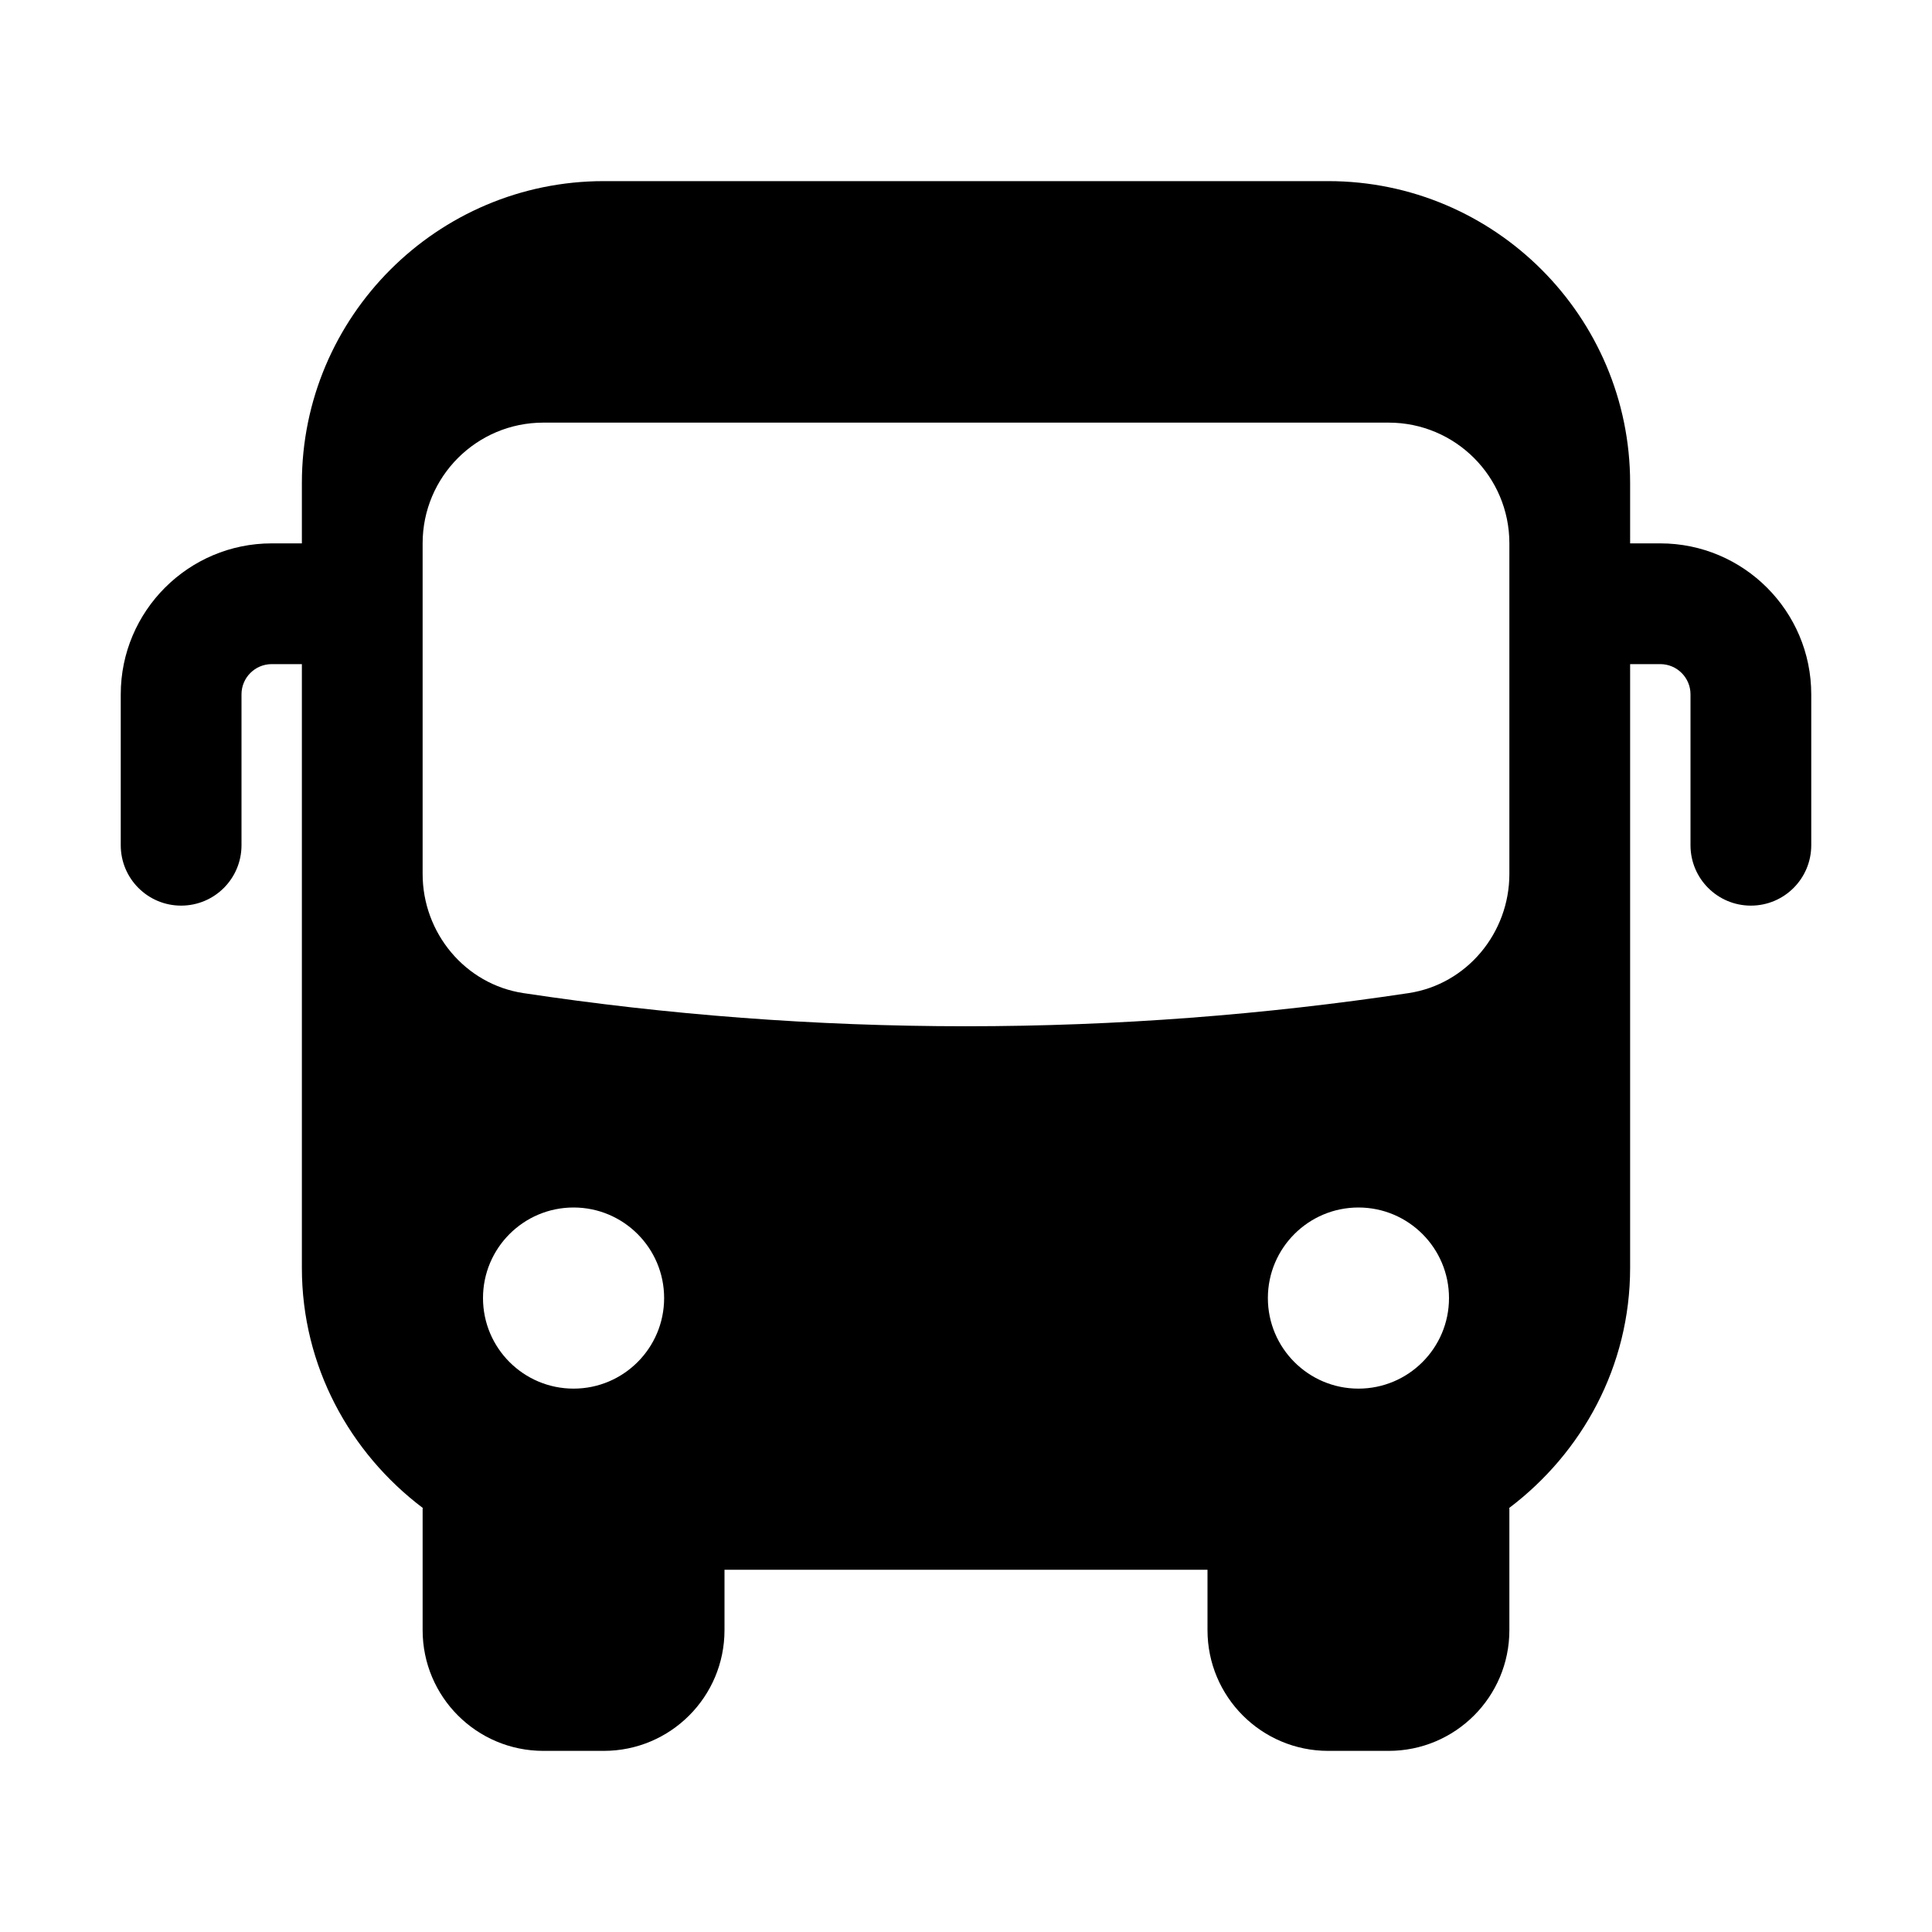 <svg id="Layer_1" height="512" viewBox="0 0 32 32" width="512" xmlns="http://www.w3.org/2000/svg" data-name="Layer 1"><path d="m27.5 9h-.5v-1c0-2.757-2.243-5-5-5h-12c-2.757 0-5 2.243-5 5v1h-.5c-1.379 0-2.5 1.122-2.5 2.5v2.5c0 .552.447 1 1 1s1-.448 1-1v-2.5c0-.276.225-.5.5-.5h.5v10c0 1.628.794 3.063 2.002 3.976 0 .008-.002.016-.002.024v2c0 1.105.895 2 2 2h1c1.105 0 2-.895 2-2v-1h8v1c0 1.105.895 2 2 2h1c1.105 0 2-.895 2-2v-2c0-.008-.002-.016-.002-.024 1.208-.914 2.002-2.348 2.002-3.976v-10h.5c.275 0 .5.224.5.5v2.5c0 .552.447 1 1 1s1-.448 1-1v-2.5c0-1.378-1.121-2.5-2.5-2.5zm-18 14c-.828 0-1.5-.672-1.5-1.5s.672-1.5 1.5-1.5 1.5.672 1.5 1.5-.672 1.5-1.5 1.5zm13 0c-.828 0-1.5-.672-1.5-1.5s.672-1.5 1.5-1.5 1.5.672 1.5 1.5-.672 1.5-1.5 1.5zm2.5-8.525c0 .977-.703 1.828-1.669 1.974-2.374.357-4.823.549-7.331.549s-4.957-.191-7.331-.549c-.966-.146-1.669-.997-1.669-1.974v-5.475c0-1.105.895-2 2-2h14c1.105 0 2 .895 2 2z"/></svg>